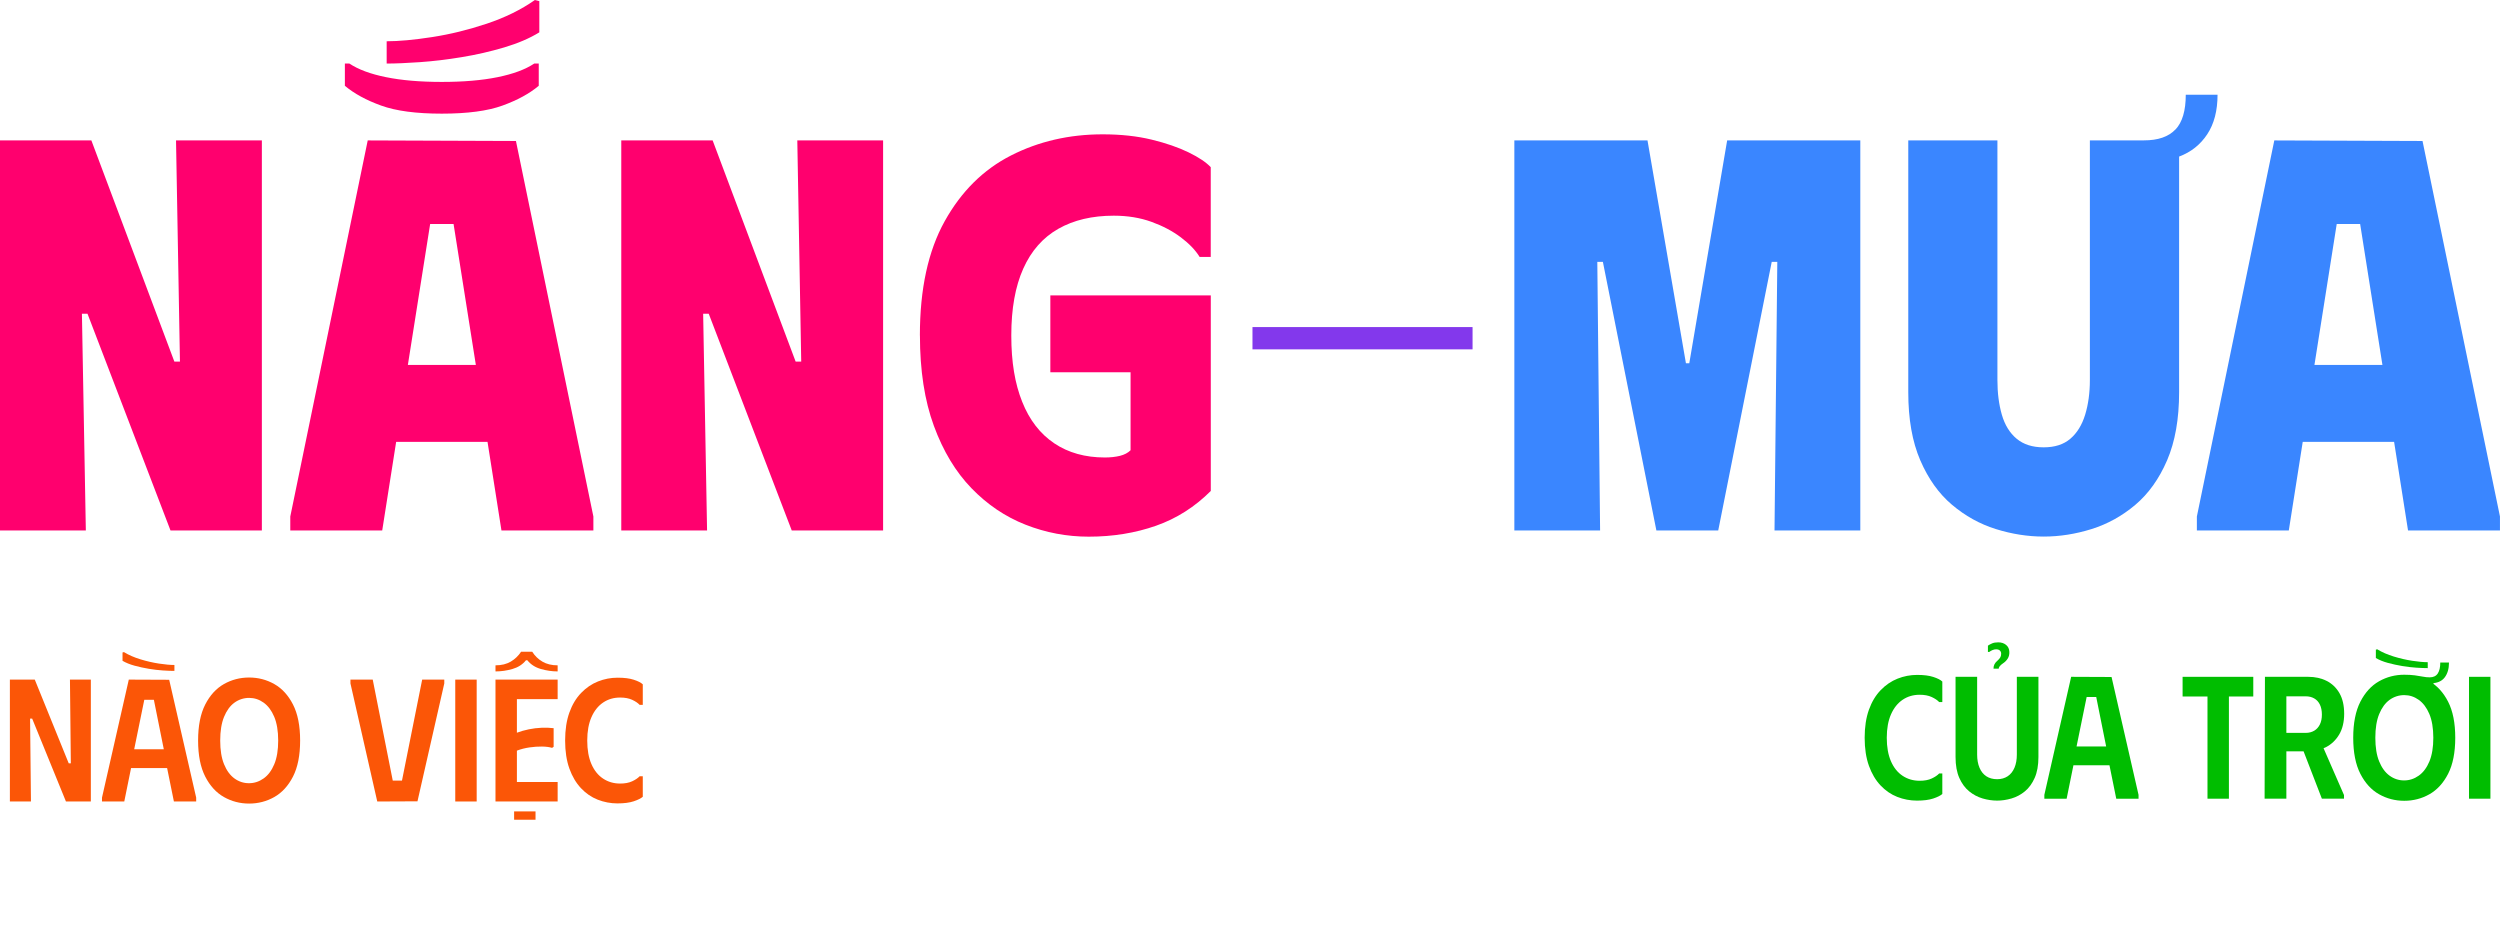 <?xml version="1.0" encoding="UTF-8"?>
<svg id="Layer_2" data-name="Layer 2" xmlns="http://www.w3.org/2000/svg" viewBox="0 0 574.34 215.49">
  <defs>
    <style>
      .cls-1 {
        fill: none;
      }

      .cls-2 {
        fill: #8338ec;
      }

      .cls-3 {
        fill: #3a86ff;
      }

      .cls-4 {
        fill: #ff006e;
      }

      .cls-5 {
        fill: #fb5607;
      }

      .cls-6 {
        fill: #00bd00;
      }
    </style>
  </defs>
  <g id="_Layer_" data-name="&amp;lt;Layer&amp;gt;">
    <g>
      <g>
        <g>
          <path class="cls-4" d="M40.45,32.26h19.71v89.6h-20.99l-19.07-49.79h-1.28l.9,49.79H0V32.26h20.99l19.07,50.82h1.28l-.9-50.82Z"/>
          <path class="cls-4" d="M66.69,121.86v-3.2l17.79-86.4,34.05.13,17.79,86.27v3.2h-21.12l-3.2-20.35h-20.99l-3.2,20.35h-21.12ZM101.5,26.11c5.89,0,10.54-.62,13.95-1.86,3.41-1.24,6.19-2.75,8.32-4.54v-5.12h-1.02c-2.05,1.37-4.86,2.41-8.45,3.14-3.58.73-7.85,1.09-12.8,1.09s-9.22-.36-12.8-1.09c-3.58-.72-6.4-1.77-8.45-3.14h-1.02v5.12c2.13,1.79,4.91,3.31,8.32,4.54,3.41,1.24,8.06,1.86,13.95,1.86ZM122.88,0l1.02.26v7.17c-2.22,1.37-4.91,2.52-8.06,3.46-3.16.94-6.42,1.69-9.79,2.24-3.37.56-6.57.94-9.6,1.15-3.03.21-5.57.32-7.62.32v-5.12c2.82,0,6.29-.32,10.43-.96,4.14-.64,8.32-1.66,12.54-3.07,4.22-1.41,7.91-3.22,11.07-5.44ZM93.7,83.84h15.62l-5.12-32.38h-5.38l-5.12,32.38Z"/>
          <path class="cls-4" d="M183.17,32.26h19.71v89.6h-20.99l-19.07-49.79h-1.28l.9,49.79h-19.71V32.26h20.99l19.07,50.82h1.28l-.9-50.82Z"/>
          <path class="cls-4" d="M211.33,77.06c0-10.67,1.9-19.41,5.7-26.24,3.8-6.83,8.87-11.86,15.23-15.1,6.36-3.24,13.38-4.86,21.06-4.86,4.18,0,7.94.41,11.26,1.22,3.33.81,6.16,1.79,8.51,2.94,2.35,1.15,4.03,2.28,5.06,3.39v20.61h-2.56c-.94-1.54-2.37-3.03-4.29-4.48-1.92-1.45-4.18-2.64-6.78-3.58-2.6-.94-5.48-1.41-8.64-1.41-4.95,0-9.2,1-12.74,3.01-3.54,2.01-6.23,5.06-8.06,9.15-1.84,4.1-2.75,9.22-2.75,15.36s.83,11.05,2.5,15.23c1.66,4.18,4.12,7.36,7.36,9.54,3.24,2.18,7.12,3.26,11.65,3.26,1.28,0,2.43-.13,3.46-.38,1.02-.26,1.83-.68,2.43-1.28v-17.92h-18.43v-17.66h36.86v44.93c-3.67,3.67-7.87,6.34-12.61,8-4.74,1.66-9.88,2.5-15.42,2.5-5.04,0-9.88-.92-14.53-2.75-4.65-1.83-8.79-4.63-12.42-8.38-3.63-3.75-6.51-8.53-8.64-14.34-2.13-5.8-3.2-12.71-3.2-20.74Z"/>
          <path class="cls-2" d="M287.74,75.14h50.56v5.12h-50.56v-5.12Z"/>
          <path class="cls-3" d="M347.9,121.86V32.26h30.59l8.83,51.2h.77l8.7-51.2h30.59v89.6h-19.71l.64-61.7h-1.28l-12.29,61.7h-14.21l-12.29-61.7h-1.28l.64,61.7h-19.71Z"/>
          <path class="cls-3" d="M499.78,29.76c1.58-1.66,2.37-4.33,2.37-8h7.3c0,3.67-.79,6.7-2.37,9.09-1.58,2.39-3.73,4.1-6.46,5.12v54.14c0,6.14-.92,11.35-2.75,15.62-1.84,4.27-4.27,7.68-7.3,10.24-3.03,2.56-6.38,4.42-10.05,5.57-3.67,1.15-7.34,1.73-11.01,1.73s-7.34-.58-11.01-1.73c-3.67-1.15-7.02-3.01-10.05-5.57-3.03-2.56-5.46-5.97-7.3-10.24-1.84-4.27-2.75-9.47-2.75-15.62v-57.86h20.48v55.04c0,2.99.34,5.65,1.02,8,.68,2.35,1.81,4.18,3.39,5.5,1.58,1.32,3.65,1.98,6.21,1.98s4.61-.66,6.14-1.98c1.54-1.32,2.67-3.16,3.39-5.5.72-2.35,1.09-5.01,1.09-8v-55.04h12.42c3.24,0,5.65-.83,7.23-2.5Z"/>
          <path class="cls-3" d="M504.7,121.86v-3.2l17.79-86.4,34.05.13,17.79,86.27v3.2h-21.12l-3.2-20.35h-20.99l-3.2,20.35h-21.12ZM531.71,83.84h15.62l-5.12-32.38h-5.38l-5.12,32.38Z"/>
        </g>
        <g>
          <path class="cls-5" d="M16.07,156.13h4.8v28h-5.72l-7.76-19.04h-.48l.2,19.04H2.27v-28h5.72l7.8,19.24h.48l-.2-19.24Z"/>
          <path class="cls-5" d="M23.43,184.13v-.88l6.16-27.12,9.28.04,6.2,27.08v.88h-5.12l-1.56-7.68h-8.28l-1.56,7.68h-5.12ZM28.47,149.81c1.09.67,2.36,1.22,3.8,1.66,1.44.44,2.86.77,4.26.98,1.4.21,2.58.32,3.54.32v1.36c-.72,0-1.59-.03-2.62-.1-1.03-.07-2.11-.19-3.24-.38-1.13-.19-2.23-.43-3.3-.72-1.07-.29-1.99-.67-2.76-1.12v-1.92l.32-.08ZM30.83,172.13h6.8l-2.28-11.36h-2.2l-2.32,11.36Z"/>
          <path class="cls-5" d="M45.51,170.13c0-3.39.55-6.15,1.64-8.28,1.09-2.13,2.53-3.7,4.3-4.7,1.77-1,3.7-1.5,5.78-1.5s4.01.5,5.78,1.5c1.77,1,3.21,2.57,4.3,4.7,1.09,2.13,1.64,4.89,1.64,8.28s-.55,6.15-1.64,8.28c-1.09,2.13-2.53,3.7-4.3,4.7-1.77,1-3.7,1.5-5.78,1.5s-4.01-.5-5.78-1.5c-1.77-1-3.21-2.57-4.3-4.7-1.09-2.13-1.64-4.89-1.64-8.28ZM50.59,170.13c0,2.19.29,4,.88,5.44.59,1.44,1.38,2.53,2.38,3.26s2.11,1.1,3.34,1.1,2.35-.37,3.38-1.1c1.03-.73,1.84-1.82,2.44-3.26.6-1.44.9-3.25.9-5.44s-.31-4.04-.92-5.48c-.61-1.44-1.43-2.52-2.44-3.24-1.01-.72-2.12-1.08-3.32-1.08s-2.38.37-3.38,1.1c-1,.73-1.79,1.82-2.38,3.26-.59,1.44-.88,3.25-.88,5.44Z"/>
          <path class="cls-5" d="M80.51,156.13h5.12l4.6,23.2h2.12l4.64-23.2h5.08v.88l-6.16,27.08-9.24.04-6.16-27.12v-.88Z"/>
          <path class="cls-5" d="M104.59,156.13h4.92v28h-4.92v-28Z"/>
          <path class="cls-5" d="M119.71,149.73h2.56c.61.96,1.4,1.72,2.36,2.28.96.56,2.12.84,3.48.84v1.4c-1.28,0-2.57-.19-3.86-.56-1.29-.37-2.33-1.04-3.1-2h-.32c-.77.96-1.81,1.63-3.1,2-1.29.37-2.59.56-3.9.56v-1.4c1.39,0,2.56-.29,3.52-.86s1.75-1.33,2.36-2.26ZM128.11,156.13v4.48h-9.36v7.72c.85-.32,1.77-.58,2.74-.78.97-.2,1.95-.32,2.94-.36.99-.04,1.91,0,2.76.1v4.28l-.36.24c-.64-.19-1.41-.29-2.32-.3-.91-.01-1.87.05-2.88.2-1.01.15-1.97.39-2.88.74v7.2h9.36v4.48h-14.28v-28h14.28ZM118.11,186.41h4.92v1.92h-4.92v-1.92Z"/>
          <path class="cls-5" d="M129.83,170.13c0-2.48.33-4.63.98-6.44.65-1.81,1.55-3.31,2.7-4.5s2.44-2.07,3.88-2.64c1.44-.57,2.93-.86,4.48-.86s2.73.15,3.7.46c.97.31,1.67.66,2.1,1.06v4.72h-.72c-.4-.43-.97-.81-1.72-1.16-.75-.35-1.67-.52-2.76-.52-1.47,0-2.77.38-3.9,1.14-1.13.76-2.03,1.87-2.68,3.34-.65,1.47-.98,3.27-.98,5.4s.32,3.93.96,5.4c.64,1.47,1.53,2.58,2.68,3.34s2.45,1.14,3.92,1.14c1.09,0,2.01-.17,2.76-.52.75-.35,1.32-.73,1.72-1.16h.72v4.72c-.43.37-1.13.72-2.1,1.04-.97.32-2.22.48-3.74.48s-3.08-.29-4.52-.86-2.72-1.45-3.84-2.64c-1.12-1.19-2.01-2.69-2.66-4.5-.65-1.81-.98-3.96-.98-6.44Z"/>
        </g>
        <g>
          <path class="cls-6" d="M428.38,169.49c0-2.48.33-4.63.98-6.44s1.55-3.31,2.7-4.5,2.44-2.07,3.88-2.64c1.44-.57,2.93-.86,4.48-.86s2.73.15,3.7.46c.97.31,1.67.66,2.1,1.06v4.72h-.72c-.4-.43-.97-.81-1.72-1.16-.75-.35-1.67-.52-2.76-.52-1.47,0-2.77.38-3.9,1.14-1.13.76-2.03,1.87-2.68,3.34s-.98,3.27-.98,5.4.32,3.93.96,5.4,1.53,2.58,2.68,3.34,2.45,1.14,3.92,1.14c1.09,0,2.01-.17,2.76-.52.75-.35,1.32-.73,1.72-1.16h.72v4.72c-.43.37-1.13.72-2.1,1.04-.97.32-2.22.48-3.74.48s-3.08-.29-4.52-.86c-1.44-.57-2.72-1.45-3.84-2.64s-2.01-2.69-2.66-4.5-.98-3.96-.98-6.44Z"/>
          <path class="cls-6" d="M467.44,178.71c-.57,1.29-1.32,2.32-2.24,3.08-.92.76-1.94,1.31-3.06,1.64s-2.23.5-3.32.5-2.24-.17-3.36-.5-2.15-.88-3.08-1.64c-.93-.76-1.69-1.79-2.26-3.08-.57-1.29-.86-2.89-.86-4.78v-18.44h4.96v17.88c0,1.15.18,2.15.54,3,.36.85.88,1.51,1.56,1.96.68.45,1.51.68,2.5.68.93,0,1.74-.23,2.42-.68.68-.45,1.2-1.11,1.56-1.96.36-.85.54-1.85.54-3v-17.88h4.96v18.44c0,1.89-.29,3.49-.86,4.78ZM456.7,149.77h.32c.19-.16.43-.3.72-.42.29-.12.57-.18.84-.18.37,0,.66.09.86.28.2.19.3.43.3.72,0,.32-.06.59-.18.82-.12.23-.33.47-.62.74-.35.29-.59.59-.74.88-.15.29-.22.63-.22,1h1.2c0-.16.07-.34.22-.54.15-.2.39-.42.74-.66.45-.29.82-.66,1.1-1.1.28-.44.41-.97.38-1.58-.03-.67-.28-1.19-.76-1.58-.48-.39-1.08-.58-1.8-.58-.56,0-1.03.08-1.4.24-.37.16-.69.33-.96.52v1.44Z"/>
          <path class="cls-6" d="M469.66,183.49v-.88l6.16-27.12,9.28.04,6.2,27.08v.88h-5.12l-1.56-7.68h-8.28l-1.56,7.68h-5.12ZM477.06,171.49h6.8l-2.28-11.36h-2.2l-2.32,11.36Z"/>
          <path class="cls-6" d="M517.66,155.49v4.52h-5.6v23.48h-4.92v-23.48h-5.72v-4.52h16.24Z"/>
          <path class="cls-6" d="M520.34,155.49h4.92v28h-5l.08-28ZM530.26,155.49c1.6,0,3.02.31,4.26.94,1.24.63,2.22,1.57,2.94,2.82.72,1.25,1.08,2.83,1.08,4.72s-.39,3.52-1.16,4.8c-.77,1.28-1.78,2.24-3.02,2.88-1.24.64-2.55.96-3.94.96h-7.88v-17.12h7.72ZM525.1,168.37h4.6c.75,0,1.4-.17,1.96-.5.56-.33.99-.81,1.3-1.44.31-.63.46-1.38.46-2.26s-.15-1.67-.46-2.3c-.31-.63-.74-1.1-1.3-1.42-.56-.32-1.21-.48-1.96-.48h-4.6v8.4ZM528.18,169.93l4.68-.2,5.64,12.92v.84h-5.08l-5.24-13.56Z"/>
          <path class="cls-6" d="M540.62,169.49c0-3.39.55-6.15,1.64-8.28,1.09-2.13,2.53-3.7,4.3-4.7s3.7-1.5,5.78-1.5,4.01.5,5.78,1.5,3.21,2.57,4.3,4.7c1.09,2.13,1.64,4.89,1.64,8.28s-.55,6.15-1.64,8.28c-1.09,2.13-2.53,3.7-4.3,4.7s-3.7,1.5-5.78,1.5-4.01-.5-5.78-1.5-3.21-2.57-4.3-4.7c-1.09-2.13-1.64-4.89-1.64-8.28ZM545.7,169.49c0,2.19.29,4,.88,5.44.59,1.44,1.38,2.53,2.38,3.26s2.11,1.1,3.34,1.1,2.35-.37,3.38-1.1,1.84-1.82,2.44-3.26c.6-1.44.9-3.25.9-5.44s-.31-4.04-.92-5.48c-.61-1.44-1.43-2.52-2.44-3.24-1.01-.72-2.12-1.08-3.32-1.08s-2.38.37-3.38,1.1c-1,.73-1.79,1.82-2.38,3.26-.59,1.44-.88,3.25-.88,5.44ZM546.14,149.17c1.09.67,2.36,1.22,3.8,1.66,1.44.44,2.86.77,4.26.98,1.4.21,2.58.32,3.54.32v1.36c-.72,0-1.59-.03-2.62-.1-1.03-.07-2.11-.19-3.24-.38-1.13-.19-2.23-.43-3.3-.72-1.07-.29-1.99-.67-2.76-1.12v-1.92l.32-.08ZM552.3,155.01c.96,0,1.79.05,2.48.14.69.09,1.31.19,1.84.3.53.11,1.05.16,1.56.16.85,0,1.47-.29,1.86-.88.39-.59.58-1.43.58-2.52h2c0,1.44-.34,2.59-1.02,3.46-.68.87-1.74,1.3-3.18,1.3l-2.2-.04-3.92-1.92ZM557.98,156.81h1.08v.72h-1.08v-.72Z"/>
          <path class="cls-6" d="M567.22,155.49h4.92v28h-4.92v-28Z"/>
        </g>
      </g>
      <rect class="cls-1" y=".26" width="572.14" height="215.23"/>
    </g>
  </g>
</svg>